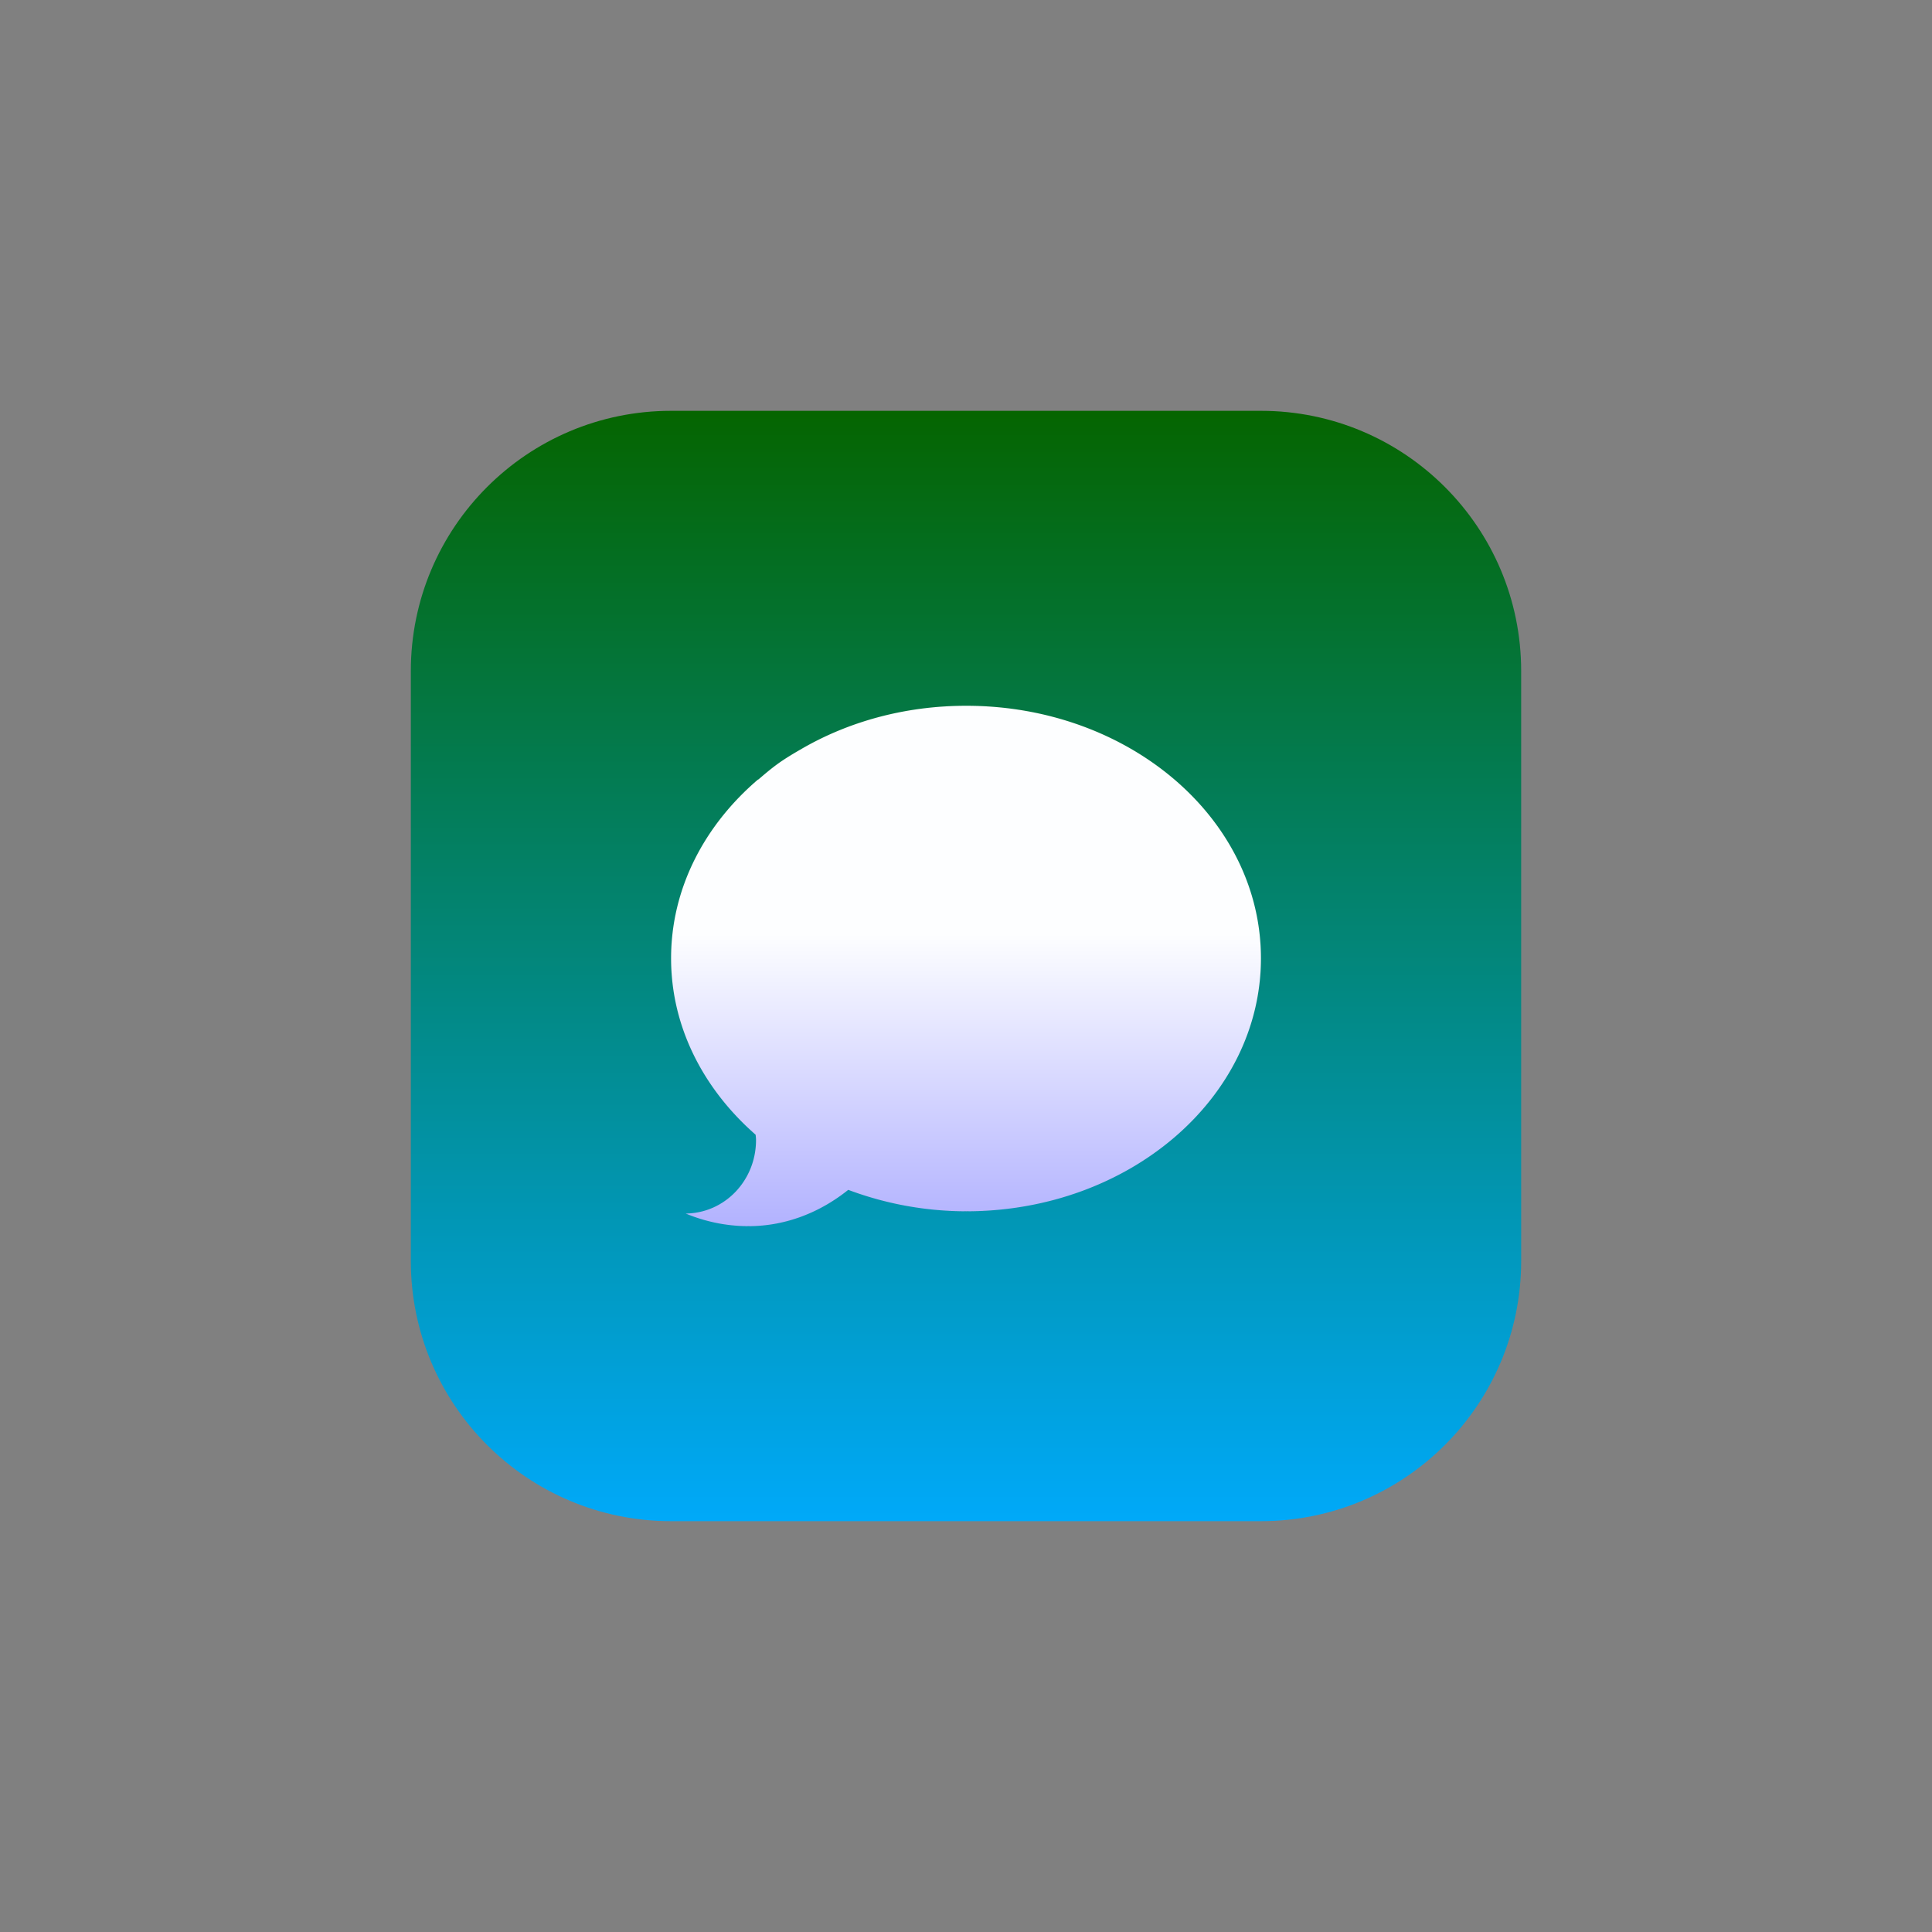 <!DOCTYPE svg PUBLIC "-//W3C//DTD SVG 1.1//EN" "http://www.w3.org/Graphics/SVG/1.1/DTD/svg11.dtd">
<!-- Uploaded to: SVG Repo, www.svgrepo.com, Transformed by: SVG Repo Mixer Tools -->
<svg width="800px" height="800px" viewBox="-23.68 -23.68 111.36 111.36" xmlns="http://www.w3.org/2000/svg" fill="#004700" stroke="#004700" stroke-width="0.001">
<rect x="-23.68" y="-23.68" width="111.36" height="111.36" fill="#808080" stroke="none"/>
<g id="SVGRepo_bgCarrier" stroke-width="0"/>
<g id="SVGRepo_tracerCarrier" stroke-linecap="round" stroke-linejoin="round"/>
<g id="SVGRepo_iconCarrier"> <g transform="translate(5.796 8.927)"> <linearGradient id="a" gradientUnits="userSpaceOnUse" x1="-1183.897" y1="1855.346" x2="-1119.897" y2="1855.346" gradientTransform="matrix(0 1 1 0 -1829.142 1174.97)"> <stop offset="0" stop-color="#056500"/> <stop offset="1" stop-color="#00a9f9"/> </linearGradient> <path d="M58.204 6.073v34c0 8.284-6.716 15-15 15h-34c-8.284 0-15-6.716-15-15v-34c0-8.284 6.716-15 15-15h34c8.284 0 15 6.716 15 15z" fill="url(#a)"/> <g transform="translate(-10.184 -993.295)"> <linearGradient id="b" gradientUnits="userSpaceOnUse" x1="-904.919" y1="1071.927" x2="-904.919" y2="1092.493" gradientTransform="matrix(.794 0 0 -.81 754.868 1899.425)"> <stop offset="0" stop-color="#b3b3ff"/> <stop offset="1" stop-color="#fdfeff"/> </linearGradient> <path d="M36.4 1001.368c-3.512 0-6.761.908-9.47 2.473-.459.265-.91.531-1.335.832-.41.292-.786.611-1.162.934-.014.011-.036.013-.05.025-3.076 2.637-4.995 6.271-4.995 10.294 0 3.965 1.874 7.541 4.872 10.167.014.107.024.223.024.303 0 2.322-1.786 4.214-4.055 4.239a9.41 9.41 0 0 0 3.61.731c2.19 0 4.163-.814 5.762-2.094a19.415 19.415 0 0 0 6.8 1.236c9.388 0 16.988-6.535 16.988-14.583s-7.601-14.557-16.989-14.557z" fill="url(#b)"/> </g> </g> </g>
</svg>